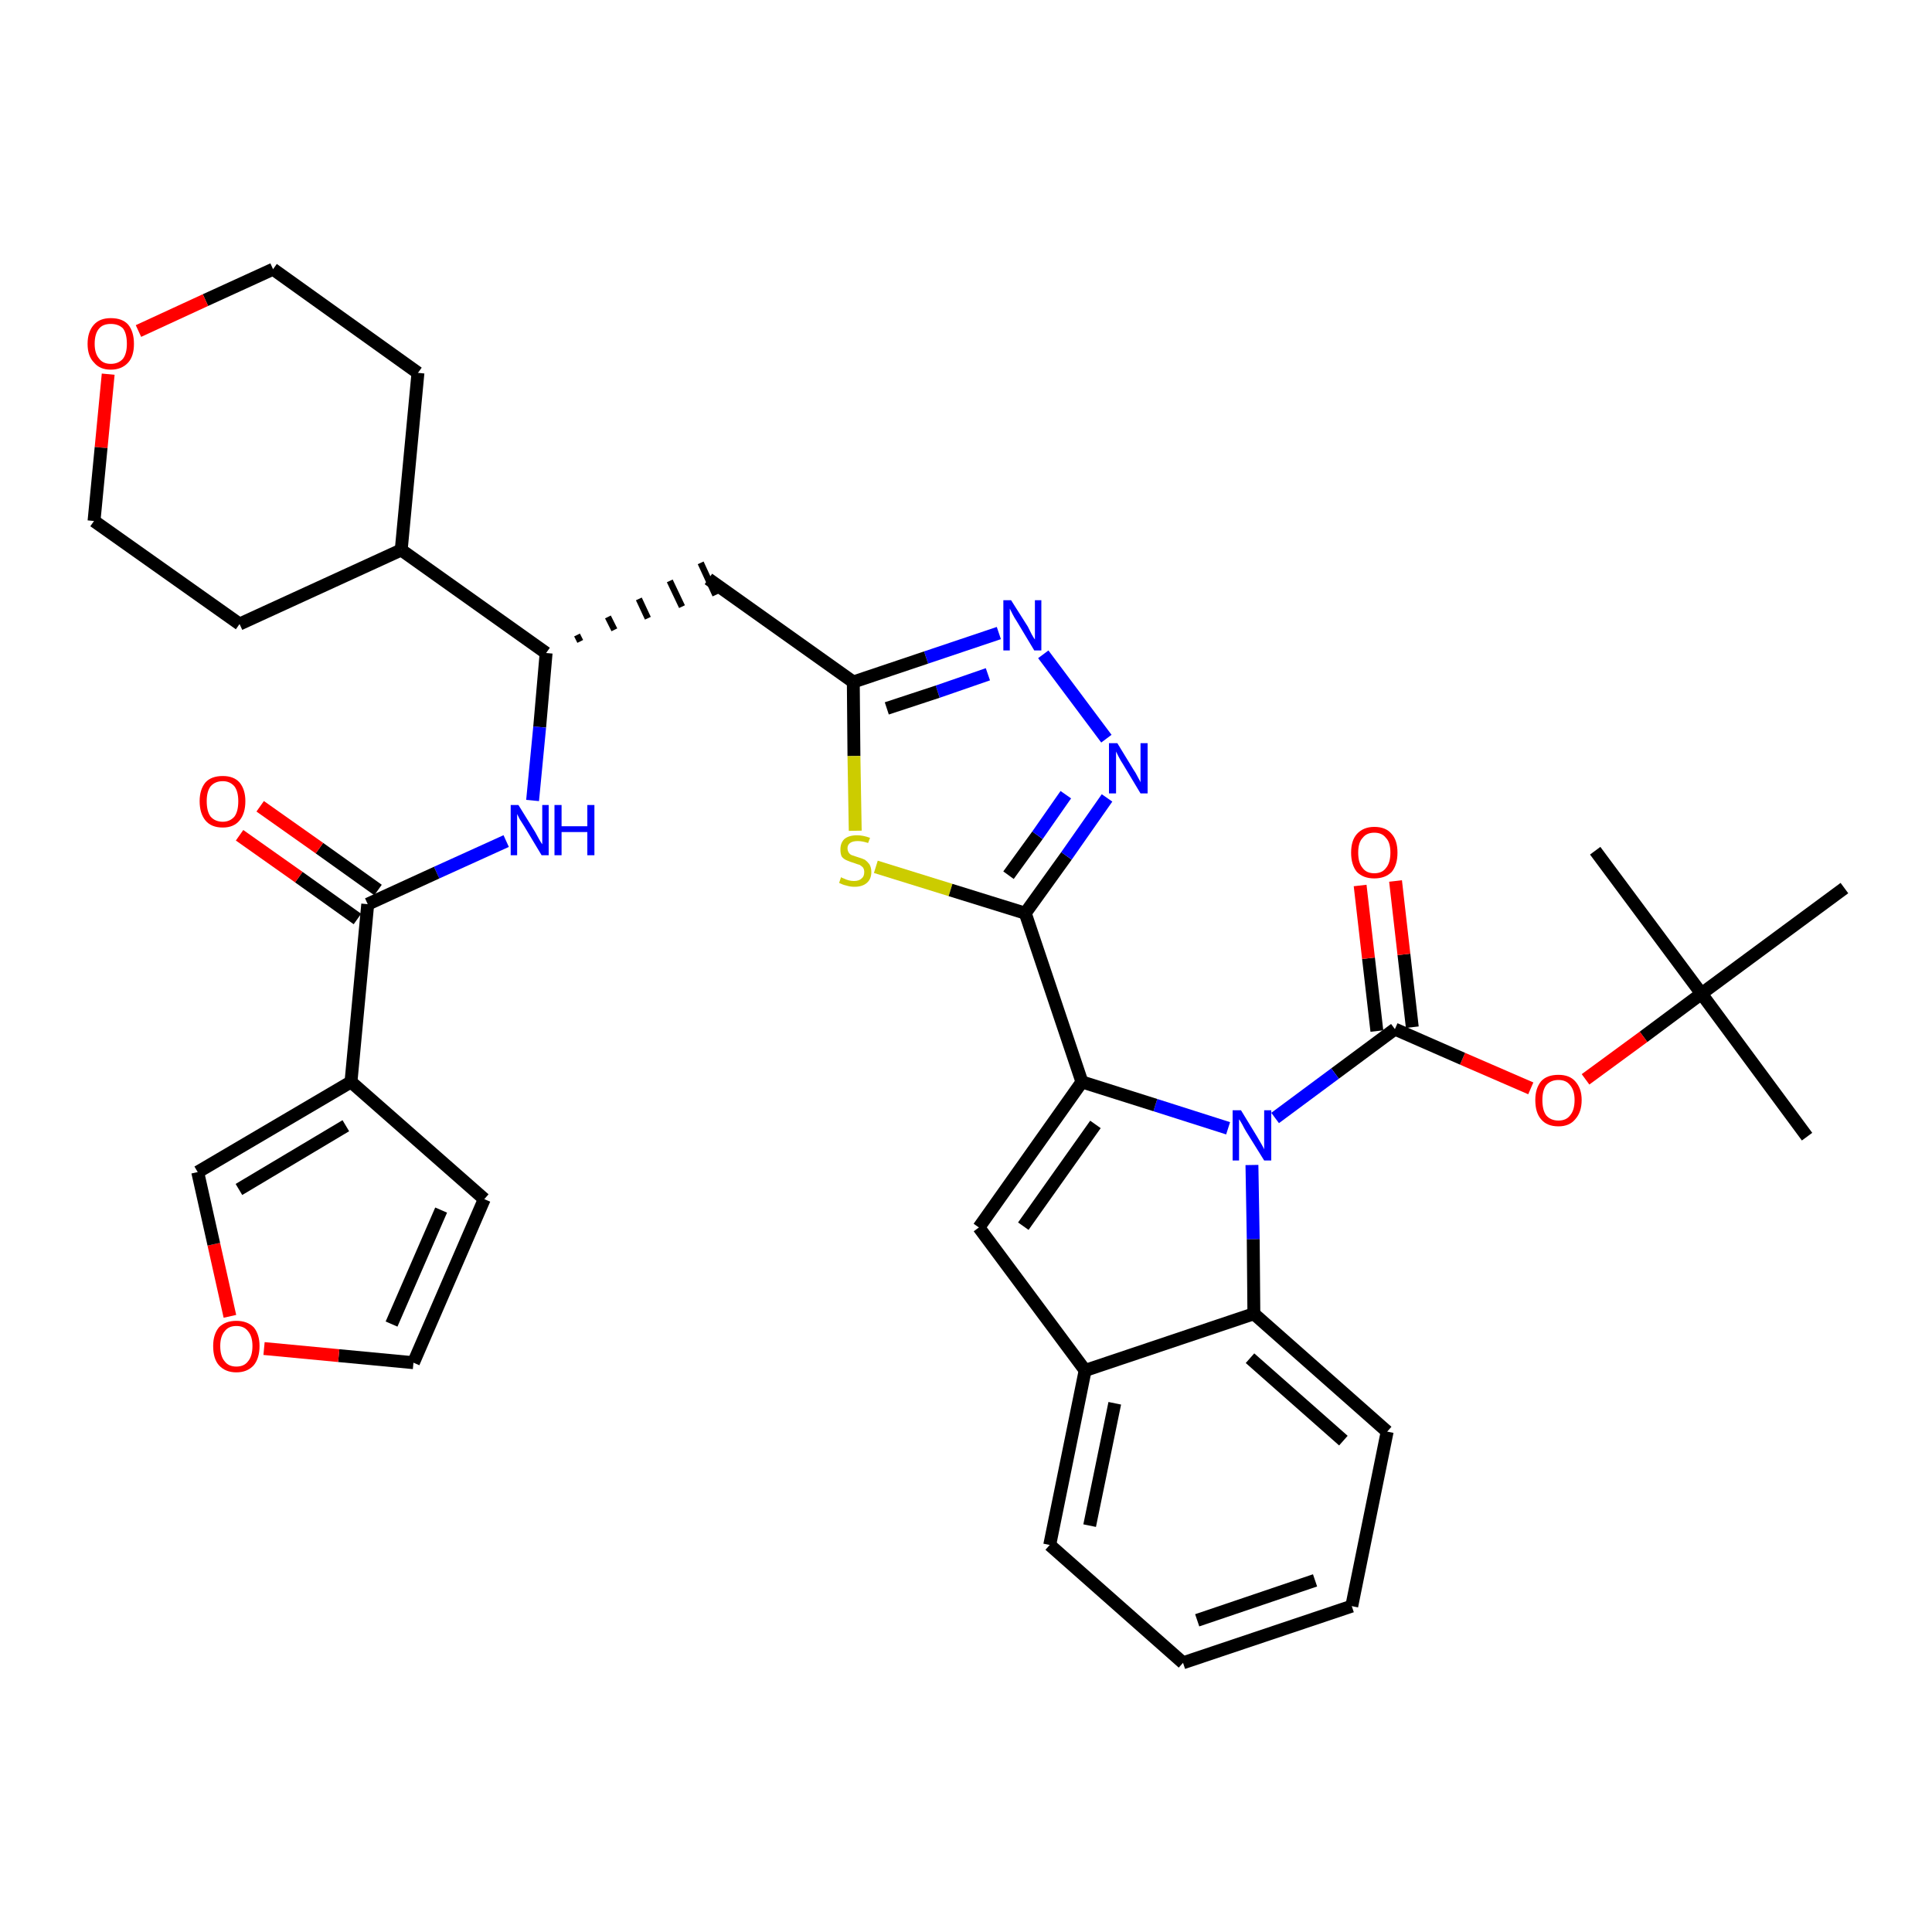 <?xml version='1.0' encoding='iso-8859-1'?>
<svg version='1.1' baseProfile='full'
              xmlns='http://www.w3.org/2000/svg'
                      xmlns:rdkit='http://www.rdkit.org/xml'
                      xmlns:xlink='http://www.w3.org/1999/xlink'
                  xml:space='preserve'
width='300px' height='300px' viewBox='0 0 300 300'>
<!-- END OF HEADER -->
<path class='bond-0 atom-0 atom-1' d='M 280.6,176.5 L 264.2,154.3' style='fill:none;fill-rule:evenodd;stroke:#000000;stroke-width:2.0px;stroke-linecap:butt;stroke-linejoin:miter;stroke-opacity:1' />
<path class='bond-1 atom-1 atom-2' d='M 264.2,154.3 L 247.7,132.1' style='fill:none;fill-rule:evenodd;stroke:#000000;stroke-width:2.0px;stroke-linecap:butt;stroke-linejoin:miter;stroke-opacity:1' />
<path class='bond-2 atom-1 atom-3' d='M 264.2,154.3 L 286.4,137.9' style='fill:none;fill-rule:evenodd;stroke:#000000;stroke-width:2.0px;stroke-linecap:butt;stroke-linejoin:miter;stroke-opacity:1' />
<path class='bond-3 atom-1 atom-4' d='M 264.2,154.3 L 255.2,161.0' style='fill:none;fill-rule:evenodd;stroke:#000000;stroke-width:2.0px;stroke-linecap:butt;stroke-linejoin:miter;stroke-opacity:1' />
<path class='bond-3 atom-1 atom-4' d='M 255.2,161.0 L 246.2,167.6' style='fill:none;fill-rule:evenodd;stroke:#FF0000;stroke-width:2.0px;stroke-linecap:butt;stroke-linejoin:miter;stroke-opacity:1' />
<path class='bond-4 atom-4 atom-5' d='M 237.7,169.0 L 227.1,164.4' style='fill:none;fill-rule:evenodd;stroke:#FF0000;stroke-width:2.0px;stroke-linecap:butt;stroke-linejoin:miter;stroke-opacity:1' />
<path class='bond-4 atom-4 atom-5' d='M 227.1,164.4 L 216.6,159.8' style='fill:none;fill-rule:evenodd;stroke:#000000;stroke-width:2.0px;stroke-linecap:butt;stroke-linejoin:miter;stroke-opacity:1' />
<path class='bond-5 atom-5 atom-6' d='M 219.3,159.5 L 218.0,148.2' style='fill:none;fill-rule:evenodd;stroke:#000000;stroke-width:2.0px;stroke-linecap:butt;stroke-linejoin:miter;stroke-opacity:1' />
<path class='bond-5 atom-5 atom-6' d='M 218.0,148.2 L 216.7,136.8' style='fill:none;fill-rule:evenodd;stroke:#FF0000;stroke-width:2.0px;stroke-linecap:butt;stroke-linejoin:miter;stroke-opacity:1' />
<path class='bond-5 atom-5 atom-6' d='M 213.8,160.1 L 212.5,148.8' style='fill:none;fill-rule:evenodd;stroke:#000000;stroke-width:2.0px;stroke-linecap:butt;stroke-linejoin:miter;stroke-opacity:1' />
<path class='bond-5 atom-5 atom-6' d='M 212.5,148.8 L 211.2,137.5' style='fill:none;fill-rule:evenodd;stroke:#FF0000;stroke-width:2.0px;stroke-linecap:butt;stroke-linejoin:miter;stroke-opacity:1' />
<path class='bond-6 atom-5 atom-7' d='M 216.6,159.8 L 207.3,166.7' style='fill:none;fill-rule:evenodd;stroke:#000000;stroke-width:2.0px;stroke-linecap:butt;stroke-linejoin:miter;stroke-opacity:1' />
<path class='bond-6 atom-5 atom-7' d='M 207.3,166.7 L 198.0,173.6' style='fill:none;fill-rule:evenodd;stroke:#0000FF;stroke-width:2.0px;stroke-linecap:butt;stroke-linejoin:miter;stroke-opacity:1' />
<path class='bond-7 atom-7 atom-8' d='M 190.7,175.2 L 179.4,171.6' style='fill:none;fill-rule:evenodd;stroke:#0000FF;stroke-width:2.0px;stroke-linecap:butt;stroke-linejoin:miter;stroke-opacity:1' />
<path class='bond-7 atom-7 atom-8' d='M 179.4,171.6 L 168.0,168.0' style='fill:none;fill-rule:evenodd;stroke:#000000;stroke-width:2.0px;stroke-linecap:butt;stroke-linejoin:miter;stroke-opacity:1' />
<path class='bond-36 atom-36 atom-7' d='M 194.7,204.0 L 194.6,192.4' style='fill:none;fill-rule:evenodd;stroke:#000000;stroke-width:2.0px;stroke-linecap:butt;stroke-linejoin:miter;stroke-opacity:1' />
<path class='bond-36 atom-36 atom-7' d='M 194.6,192.4 L 194.4,180.9' style='fill:none;fill-rule:evenodd;stroke:#0000FF;stroke-width:2.0px;stroke-linecap:butt;stroke-linejoin:miter;stroke-opacity:1' />
<path class='bond-8 atom-8 atom-9' d='M 168.0,168.0 L 159.2,141.8' style='fill:none;fill-rule:evenodd;stroke:#000000;stroke-width:2.0px;stroke-linecap:butt;stroke-linejoin:miter;stroke-opacity:1' />
<path class='bond-29 atom-8 atom-30' d='M 168.0,168.0 L 152.0,190.6' style='fill:none;fill-rule:evenodd;stroke:#000000;stroke-width:2.0px;stroke-linecap:butt;stroke-linejoin:miter;stroke-opacity:1' />
<path class='bond-29 atom-8 atom-30' d='M 170.1,174.6 L 158.9,190.4' style='fill:none;fill-rule:evenodd;stroke:#000000;stroke-width:2.0px;stroke-linecap:butt;stroke-linejoin:miter;stroke-opacity:1' />
<path class='bond-9 atom-9 atom-10' d='M 159.2,141.8 L 165.6,132.9' style='fill:none;fill-rule:evenodd;stroke:#000000;stroke-width:2.0px;stroke-linecap:butt;stroke-linejoin:miter;stroke-opacity:1' />
<path class='bond-9 atom-9 atom-10' d='M 165.6,132.9 L 171.9,123.9' style='fill:none;fill-rule:evenodd;stroke:#0000FF;stroke-width:2.0px;stroke-linecap:butt;stroke-linejoin:miter;stroke-opacity:1' />
<path class='bond-9 atom-9 atom-10' d='M 156.6,135.9 L 161.1,129.7' style='fill:none;fill-rule:evenodd;stroke:#000000;stroke-width:2.0px;stroke-linecap:butt;stroke-linejoin:miter;stroke-opacity:1' />
<path class='bond-9 atom-9 atom-10' d='M 161.1,129.7 L 165.5,123.4' style='fill:none;fill-rule:evenodd;stroke:#0000FF;stroke-width:2.0px;stroke-linecap:butt;stroke-linejoin:miter;stroke-opacity:1' />
<path class='bond-37 atom-29 atom-9' d='M 136.0,134.6 L 147.6,138.2' style='fill:none;fill-rule:evenodd;stroke:#CCCC00;stroke-width:2.0px;stroke-linecap:butt;stroke-linejoin:miter;stroke-opacity:1' />
<path class='bond-37 atom-29 atom-9' d='M 147.6,138.2 L 159.2,141.8' style='fill:none;fill-rule:evenodd;stroke:#000000;stroke-width:2.0px;stroke-linecap:butt;stroke-linejoin:miter;stroke-opacity:1' />
<path class='bond-10 atom-10 atom-11' d='M 171.8,114.7 L 162.0,101.6' style='fill:none;fill-rule:evenodd;stroke:#0000FF;stroke-width:2.0px;stroke-linecap:butt;stroke-linejoin:miter;stroke-opacity:1' />
<path class='bond-11 atom-11 atom-12' d='M 155.1,98.3 L 143.8,102.1' style='fill:none;fill-rule:evenodd;stroke:#0000FF;stroke-width:2.0px;stroke-linecap:butt;stroke-linejoin:miter;stroke-opacity:1' />
<path class='bond-11 atom-11 atom-12' d='M 143.8,102.1 L 132.5,105.9' style='fill:none;fill-rule:evenodd;stroke:#000000;stroke-width:2.0px;stroke-linecap:butt;stroke-linejoin:miter;stroke-opacity:1' />
<path class='bond-11 atom-11 atom-12' d='M 153.4,104.7 L 145.6,107.4' style='fill:none;fill-rule:evenodd;stroke:#0000FF;stroke-width:2.0px;stroke-linecap:butt;stroke-linejoin:miter;stroke-opacity:1' />
<path class='bond-11 atom-11 atom-12' d='M 145.6,107.4 L 137.7,110.0' style='fill:none;fill-rule:evenodd;stroke:#000000;stroke-width:2.0px;stroke-linecap:butt;stroke-linejoin:miter;stroke-opacity:1' />
<path class='bond-12 atom-12 atom-13' d='M 132.5,105.9 L 110.0,89.9' style='fill:none;fill-rule:evenodd;stroke:#000000;stroke-width:2.0px;stroke-linecap:butt;stroke-linejoin:miter;stroke-opacity:1' />
<path class='bond-28 atom-12 atom-29' d='M 132.5,105.9 L 132.6,117.4' style='fill:none;fill-rule:evenodd;stroke:#000000;stroke-width:2.0px;stroke-linecap:butt;stroke-linejoin:miter;stroke-opacity:1' />
<path class='bond-28 atom-12 atom-29' d='M 132.6,117.4 L 132.8,129.0' style='fill:none;fill-rule:evenodd;stroke:#CCCC00;stroke-width:2.0px;stroke-linecap:butt;stroke-linejoin:miter;stroke-opacity:1' />
<path class='bond-13 atom-14 atom-13' d='M 90.1,99.6 L 89.6,98.6' style='fill:none;fill-rule:evenodd;stroke:#000000;stroke-width:1.0px;stroke-linecap:butt;stroke-linejoin:miter;stroke-opacity:1' />
<path class='bond-13 atom-14 atom-13' d='M 95.4,97.8 L 94.4,95.8' style='fill:none;fill-rule:evenodd;stroke:#000000;stroke-width:1.0px;stroke-linecap:butt;stroke-linejoin:miter;stroke-opacity:1' />
<path class='bond-13 atom-14 atom-13' d='M 100.6,96.0 L 99.2,93.0' style='fill:none;fill-rule:evenodd;stroke:#000000;stroke-width:1.0px;stroke-linecap:butt;stroke-linejoin:miter;stroke-opacity:1' />
<path class='bond-13 atom-14 atom-13' d='M 105.9,94.2 L 104.0,90.2' style='fill:none;fill-rule:evenodd;stroke:#000000;stroke-width:1.0px;stroke-linecap:butt;stroke-linejoin:miter;stroke-opacity:1' />
<path class='bond-13 atom-14 atom-13' d='M 111.1,92.4 L 108.8,87.4' style='fill:none;fill-rule:evenodd;stroke:#000000;stroke-width:1.0px;stroke-linecap:butt;stroke-linejoin:miter;stroke-opacity:1' />
<path class='bond-14 atom-14 atom-15' d='M 84.8,101.4 L 83.8,112.9' style='fill:none;fill-rule:evenodd;stroke:#000000;stroke-width:2.0px;stroke-linecap:butt;stroke-linejoin:miter;stroke-opacity:1' />
<path class='bond-14 atom-14 atom-15' d='M 83.8,112.9 L 82.7,124.3' style='fill:none;fill-rule:evenodd;stroke:#0000FF;stroke-width:2.0px;stroke-linecap:butt;stroke-linejoin:miter;stroke-opacity:1' />
<path class='bond-22 atom-14 atom-23' d='M 84.8,101.4 L 62.3,85.4' style='fill:none;fill-rule:evenodd;stroke:#000000;stroke-width:2.0px;stroke-linecap:butt;stroke-linejoin:miter;stroke-opacity:1' />
<path class='bond-15 atom-15 atom-16' d='M 78.6,130.6 L 67.8,135.5' style='fill:none;fill-rule:evenodd;stroke:#0000FF;stroke-width:2.0px;stroke-linecap:butt;stroke-linejoin:miter;stroke-opacity:1' />
<path class='bond-15 atom-15 atom-16' d='M 67.8,135.5 L 57.1,140.4' style='fill:none;fill-rule:evenodd;stroke:#000000;stroke-width:2.0px;stroke-linecap:butt;stroke-linejoin:miter;stroke-opacity:1' />
<path class='bond-16 atom-16 atom-17' d='M 58.7,138.2 L 49.6,131.7' style='fill:none;fill-rule:evenodd;stroke:#000000;stroke-width:2.0px;stroke-linecap:butt;stroke-linejoin:miter;stroke-opacity:1' />
<path class='bond-16 atom-16 atom-17' d='M 49.6,131.7 L 40.4,125.2' style='fill:none;fill-rule:evenodd;stroke:#FF0000;stroke-width:2.0px;stroke-linecap:butt;stroke-linejoin:miter;stroke-opacity:1' />
<path class='bond-16 atom-16 atom-17' d='M 55.5,142.7 L 46.4,136.2' style='fill:none;fill-rule:evenodd;stroke:#000000;stroke-width:2.0px;stroke-linecap:butt;stroke-linejoin:miter;stroke-opacity:1' />
<path class='bond-16 atom-16 atom-17' d='M 46.4,136.2 L 37.2,129.7' style='fill:none;fill-rule:evenodd;stroke:#FF0000;stroke-width:2.0px;stroke-linecap:butt;stroke-linejoin:miter;stroke-opacity:1' />
<path class='bond-17 atom-16 atom-18' d='M 57.1,140.4 L 54.5,168.0' style='fill:none;fill-rule:evenodd;stroke:#000000;stroke-width:2.0px;stroke-linecap:butt;stroke-linejoin:miter;stroke-opacity:1' />
<path class='bond-18 atom-18 atom-19' d='M 54.5,168.0 L 75.2,186.2' style='fill:none;fill-rule:evenodd;stroke:#000000;stroke-width:2.0px;stroke-linecap:butt;stroke-linejoin:miter;stroke-opacity:1' />
<path class='bond-39 atom-22 atom-18' d='M 30.7,182.0 L 54.5,168.0' style='fill:none;fill-rule:evenodd;stroke:#000000;stroke-width:2.0px;stroke-linecap:butt;stroke-linejoin:miter;stroke-opacity:1' />
<path class='bond-39 atom-22 atom-18' d='M 37.1,184.7 L 53.7,174.8' style='fill:none;fill-rule:evenodd;stroke:#000000;stroke-width:2.0px;stroke-linecap:butt;stroke-linejoin:miter;stroke-opacity:1' />
<path class='bond-19 atom-19 atom-20' d='M 75.2,186.2 L 64.2,211.6' style='fill:none;fill-rule:evenodd;stroke:#000000;stroke-width:2.0px;stroke-linecap:butt;stroke-linejoin:miter;stroke-opacity:1' />
<path class='bond-19 atom-19 atom-20' d='M 68.5,187.9 L 60.8,205.6' style='fill:none;fill-rule:evenodd;stroke:#000000;stroke-width:2.0px;stroke-linecap:butt;stroke-linejoin:miter;stroke-opacity:1' />
<path class='bond-20 atom-20 atom-21' d='M 64.2,211.6 L 52.6,210.5' style='fill:none;fill-rule:evenodd;stroke:#000000;stroke-width:2.0px;stroke-linecap:butt;stroke-linejoin:miter;stroke-opacity:1' />
<path class='bond-20 atom-20 atom-21' d='M 52.6,210.5 L 41.0,209.4' style='fill:none;fill-rule:evenodd;stroke:#FF0000;stroke-width:2.0px;stroke-linecap:butt;stroke-linejoin:miter;stroke-opacity:1' />
<path class='bond-21 atom-21 atom-22' d='M 35.7,204.4 L 33.2,193.2' style='fill:none;fill-rule:evenodd;stroke:#FF0000;stroke-width:2.0px;stroke-linecap:butt;stroke-linejoin:miter;stroke-opacity:1' />
<path class='bond-21 atom-21 atom-22' d='M 33.2,193.2 L 30.7,182.0' style='fill:none;fill-rule:evenodd;stroke:#000000;stroke-width:2.0px;stroke-linecap:butt;stroke-linejoin:miter;stroke-opacity:1' />
<path class='bond-23 atom-23 atom-24' d='M 62.3,85.4 L 64.9,57.9' style='fill:none;fill-rule:evenodd;stroke:#000000;stroke-width:2.0px;stroke-linecap:butt;stroke-linejoin:miter;stroke-opacity:1' />
<path class='bond-40 atom-28 atom-23' d='M 37.2,96.9 L 62.3,85.4' style='fill:none;fill-rule:evenodd;stroke:#000000;stroke-width:2.0px;stroke-linecap:butt;stroke-linejoin:miter;stroke-opacity:1' />
<path class='bond-24 atom-24 atom-25' d='M 64.9,57.9 L 42.4,41.8' style='fill:none;fill-rule:evenodd;stroke:#000000;stroke-width:2.0px;stroke-linecap:butt;stroke-linejoin:miter;stroke-opacity:1' />
<path class='bond-25 atom-25 atom-26' d='M 42.4,41.8 L 31.9,46.6' style='fill:none;fill-rule:evenodd;stroke:#000000;stroke-width:2.0px;stroke-linecap:butt;stroke-linejoin:miter;stroke-opacity:1' />
<path class='bond-25 atom-25 atom-26' d='M 31.9,46.6 L 21.5,51.4' style='fill:none;fill-rule:evenodd;stroke:#FF0000;stroke-width:2.0px;stroke-linecap:butt;stroke-linejoin:miter;stroke-opacity:1' />
<path class='bond-26 atom-26 atom-27' d='M 16.8,58.1 L 15.7,69.5' style='fill:none;fill-rule:evenodd;stroke:#FF0000;stroke-width:2.0px;stroke-linecap:butt;stroke-linejoin:miter;stroke-opacity:1' />
<path class='bond-26 atom-26 atom-27' d='M 15.7,69.5 L 14.6,80.9' style='fill:none;fill-rule:evenodd;stroke:#000000;stroke-width:2.0px;stroke-linecap:butt;stroke-linejoin:miter;stroke-opacity:1' />
<path class='bond-27 atom-27 atom-28' d='M 14.6,80.9 L 37.2,96.9' style='fill:none;fill-rule:evenodd;stroke:#000000;stroke-width:2.0px;stroke-linecap:butt;stroke-linejoin:miter;stroke-opacity:1' />
<path class='bond-30 atom-30 atom-31' d='M 152.0,190.6 L 168.5,212.8' style='fill:none;fill-rule:evenodd;stroke:#000000;stroke-width:2.0px;stroke-linecap:butt;stroke-linejoin:miter;stroke-opacity:1' />
<path class='bond-31 atom-31 atom-32' d='M 168.5,212.8 L 163.0,239.9' style='fill:none;fill-rule:evenodd;stroke:#000000;stroke-width:2.0px;stroke-linecap:butt;stroke-linejoin:miter;stroke-opacity:1' />
<path class='bond-31 atom-31 atom-32' d='M 173.1,217.9 L 169.2,236.9' style='fill:none;fill-rule:evenodd;stroke:#000000;stroke-width:2.0px;stroke-linecap:butt;stroke-linejoin:miter;stroke-opacity:1' />
<path class='bond-38 atom-36 atom-31' d='M 194.7,204.0 L 168.5,212.8' style='fill:none;fill-rule:evenodd;stroke:#000000;stroke-width:2.0px;stroke-linecap:butt;stroke-linejoin:miter;stroke-opacity:1' />
<path class='bond-32 atom-32 atom-33' d='M 163.0,239.9 L 183.7,258.2' style='fill:none;fill-rule:evenodd;stroke:#000000;stroke-width:2.0px;stroke-linecap:butt;stroke-linejoin:miter;stroke-opacity:1' />
<path class='bond-33 atom-33 atom-34' d='M 183.7,258.2 L 209.9,249.4' style='fill:none;fill-rule:evenodd;stroke:#000000;stroke-width:2.0px;stroke-linecap:butt;stroke-linejoin:miter;stroke-opacity:1' />
<path class='bond-33 atom-33 atom-34' d='M 185.9,251.6 L 204.2,245.4' style='fill:none;fill-rule:evenodd;stroke:#000000;stroke-width:2.0px;stroke-linecap:butt;stroke-linejoin:miter;stroke-opacity:1' />
<path class='bond-34 atom-34 atom-35' d='M 209.9,249.4 L 215.4,222.3' style='fill:none;fill-rule:evenodd;stroke:#000000;stroke-width:2.0px;stroke-linecap:butt;stroke-linejoin:miter;stroke-opacity:1' />
<path class='bond-35 atom-35 atom-36' d='M 215.4,222.3 L 194.7,204.0' style='fill:none;fill-rule:evenodd;stroke:#000000;stroke-width:2.0px;stroke-linecap:butt;stroke-linejoin:miter;stroke-opacity:1' />
<path class='bond-35 atom-35 atom-36' d='M 208.6,223.7 L 194.1,210.9' style='fill:none;fill-rule:evenodd;stroke:#000000;stroke-width:2.0px;stroke-linecap:butt;stroke-linejoin:miter;stroke-opacity:1' />
<path  class='atom-4' d='M 238.4 170.8
Q 238.4 169.0, 239.3 167.9
Q 240.2 166.9, 242.0 166.9
Q 243.7 166.9, 244.6 167.9
Q 245.6 169.0, 245.6 170.8
Q 245.6 172.7, 244.6 173.8
Q 243.7 174.9, 242.0 174.9
Q 240.2 174.9, 239.3 173.8
Q 238.4 172.8, 238.4 170.8
M 242.0 174.0
Q 243.2 174.0, 243.8 173.2
Q 244.5 172.4, 244.5 170.8
Q 244.5 169.3, 243.8 168.5
Q 243.2 167.7, 242.0 167.7
Q 240.8 167.7, 240.1 168.5
Q 239.5 169.3, 239.5 170.8
Q 239.5 172.4, 240.1 173.2
Q 240.8 174.0, 242.0 174.0
' fill='#FF0000'/>
<path  class='atom-6' d='M 209.8 132.4
Q 209.8 130.5, 210.7 129.5
Q 211.7 128.4, 213.4 128.4
Q 215.2 128.4, 216.1 129.5
Q 217.0 130.5, 217.0 132.4
Q 217.0 134.3, 216.1 135.4
Q 215.1 136.4, 213.4 136.4
Q 211.7 136.4, 210.7 135.4
Q 209.8 134.3, 209.8 132.4
M 213.4 135.6
Q 214.6 135.6, 215.2 134.8
Q 215.9 134.0, 215.9 132.4
Q 215.9 130.8, 215.2 130.1
Q 214.6 129.3, 213.4 129.3
Q 212.2 129.3, 211.6 130.1
Q 210.9 130.8, 210.9 132.4
Q 210.9 134.0, 211.6 134.8
Q 212.2 135.6, 213.4 135.6
' fill='#FF0000'/>
<path  class='atom-7' d='M 192.7 172.4
L 195.2 176.5
Q 195.5 177.0, 195.9 177.7
Q 196.3 178.4, 196.3 178.5
L 196.3 172.4
L 197.4 172.4
L 197.4 180.2
L 196.3 180.2
L 193.5 175.7
Q 193.2 175.2, 192.9 174.6
Q 192.5 173.9, 192.4 173.8
L 192.4 180.2
L 191.4 180.2
L 191.4 172.4
L 192.7 172.4
' fill='#0000FF'/>
<path  class='atom-10' d='M 173.5 115.4
L 176.0 119.5
Q 176.3 119.9, 176.7 120.7
Q 177.1 121.4, 177.1 121.5
L 177.1 115.4
L 178.2 115.4
L 178.2 123.2
L 177.1 123.2
L 174.4 118.7
Q 174.0 118.1, 173.7 117.5
Q 173.4 116.9, 173.3 116.7
L 173.3 123.2
L 172.2 123.2
L 172.2 115.4
L 173.5 115.4
' fill='#0000FF'/>
<path  class='atom-11' d='M 157.0 93.2
L 159.6 97.3
Q 159.8 97.7, 160.2 98.5
Q 160.6 99.2, 160.7 99.3
L 160.7 93.2
L 161.7 93.2
L 161.7 101.0
L 160.6 101.0
L 157.9 96.5
Q 157.5 95.9, 157.2 95.3
Q 156.9 94.7, 156.8 94.5
L 156.8 101.0
L 155.8 101.0
L 155.8 93.2
L 157.0 93.2
' fill='#0000FF'/>
<path  class='atom-15' d='M 80.5 125.0
L 83.1 129.2
Q 83.3 129.6, 83.7 130.3
Q 84.1 131.0, 84.2 131.1
L 84.2 125.0
L 85.2 125.0
L 85.2 132.8
L 84.1 132.8
L 81.4 128.3
Q 81.1 127.8, 80.7 127.2
Q 80.4 126.6, 80.3 126.4
L 80.3 132.8
L 79.3 132.8
L 79.3 125.0
L 80.5 125.0
' fill='#0000FF'/>
<path  class='atom-15' d='M 86.1 125.0
L 87.2 125.0
L 87.2 128.3
L 91.2 128.3
L 91.2 125.0
L 92.3 125.0
L 92.3 132.8
L 91.2 132.8
L 91.2 129.2
L 87.2 129.2
L 87.2 132.8
L 86.1 132.8
L 86.1 125.0
' fill='#0000FF'/>
<path  class='atom-17' d='M 31.0 124.4
Q 31.0 122.6, 31.9 121.5
Q 32.8 120.5, 34.6 120.5
Q 36.3 120.5, 37.2 121.5
Q 38.1 122.6, 38.1 124.4
Q 38.1 126.3, 37.2 127.4
Q 36.3 128.5, 34.6 128.5
Q 32.8 128.5, 31.9 127.4
Q 31.0 126.3, 31.0 124.4
M 34.6 127.6
Q 35.7 127.6, 36.4 126.8
Q 37.0 126.0, 37.0 124.4
Q 37.0 122.9, 36.4 122.1
Q 35.7 121.3, 34.6 121.3
Q 33.4 121.3, 32.7 122.1
Q 32.1 122.9, 32.1 124.4
Q 32.1 126.0, 32.7 126.8
Q 33.4 127.6, 34.6 127.6
' fill='#FF0000'/>
<path  class='atom-21' d='M 33.1 209.0
Q 33.1 207.2, 34.0 206.1
Q 35.0 205.1, 36.7 205.1
Q 38.4 205.1, 39.4 206.1
Q 40.3 207.2, 40.3 209.0
Q 40.3 210.9, 39.4 212.0
Q 38.4 213.1, 36.7 213.1
Q 35.0 213.1, 34.0 212.0
Q 33.1 211.0, 33.1 209.0
M 36.7 212.2
Q 37.9 212.2, 38.5 211.4
Q 39.2 210.6, 39.2 209.0
Q 39.2 207.5, 38.5 206.7
Q 37.9 205.9, 36.7 205.9
Q 35.5 205.9, 34.9 206.7
Q 34.2 207.5, 34.2 209.0
Q 34.2 210.6, 34.9 211.4
Q 35.5 212.2, 36.7 212.2
' fill='#FF0000'/>
<path  class='atom-26' d='M 13.6 53.4
Q 13.6 51.5, 14.6 50.4
Q 15.5 49.4, 17.2 49.4
Q 19.0 49.4, 19.9 50.4
Q 20.8 51.5, 20.8 53.4
Q 20.8 55.3, 19.9 56.3
Q 18.9 57.4, 17.2 57.4
Q 15.5 57.4, 14.6 56.3
Q 13.6 55.3, 13.6 53.4
M 17.2 56.5
Q 18.4 56.5, 19.1 55.7
Q 19.7 54.9, 19.7 53.4
Q 19.7 51.8, 19.1 51.0
Q 18.4 50.3, 17.2 50.3
Q 16.0 50.3, 15.4 51.0
Q 14.7 51.8, 14.7 53.4
Q 14.7 54.9, 15.4 55.7
Q 16.0 56.5, 17.2 56.5
' fill='#FF0000'/>
<path  class='atom-29' d='M 130.6 136.2
Q 130.7 136.3, 131.0 136.4
Q 131.4 136.6, 131.8 136.7
Q 132.2 136.8, 132.6 136.8
Q 133.4 136.8, 133.8 136.4
Q 134.2 136.1, 134.2 135.4
Q 134.2 135.0, 134.0 134.7
Q 133.8 134.5, 133.5 134.3
Q 133.1 134.2, 132.6 134.0
Q 131.9 133.8, 131.5 133.6
Q 131.0 133.4, 130.7 133.0
Q 130.5 132.6, 130.5 131.9
Q 130.5 130.9, 131.1 130.3
Q 131.8 129.7, 133.1 129.7
Q 134.0 129.7, 135.1 130.1
L 134.8 130.9
Q 133.9 130.6, 133.2 130.6
Q 132.4 130.6, 132.0 130.9
Q 131.6 131.2, 131.6 131.7
Q 131.6 132.1, 131.8 132.4
Q 132.0 132.7, 132.3 132.8
Q 132.6 132.9, 133.2 133.1
Q 133.9 133.3, 134.3 133.5
Q 134.7 133.8, 135.0 134.2
Q 135.3 134.7, 135.3 135.4
Q 135.3 136.5, 134.6 137.1
Q 133.9 137.7, 132.7 137.7
Q 132.0 137.7, 131.4 137.5
Q 130.9 137.4, 130.3 137.1
L 130.6 136.2
' fill='#CCCC00'/>
</svg>
